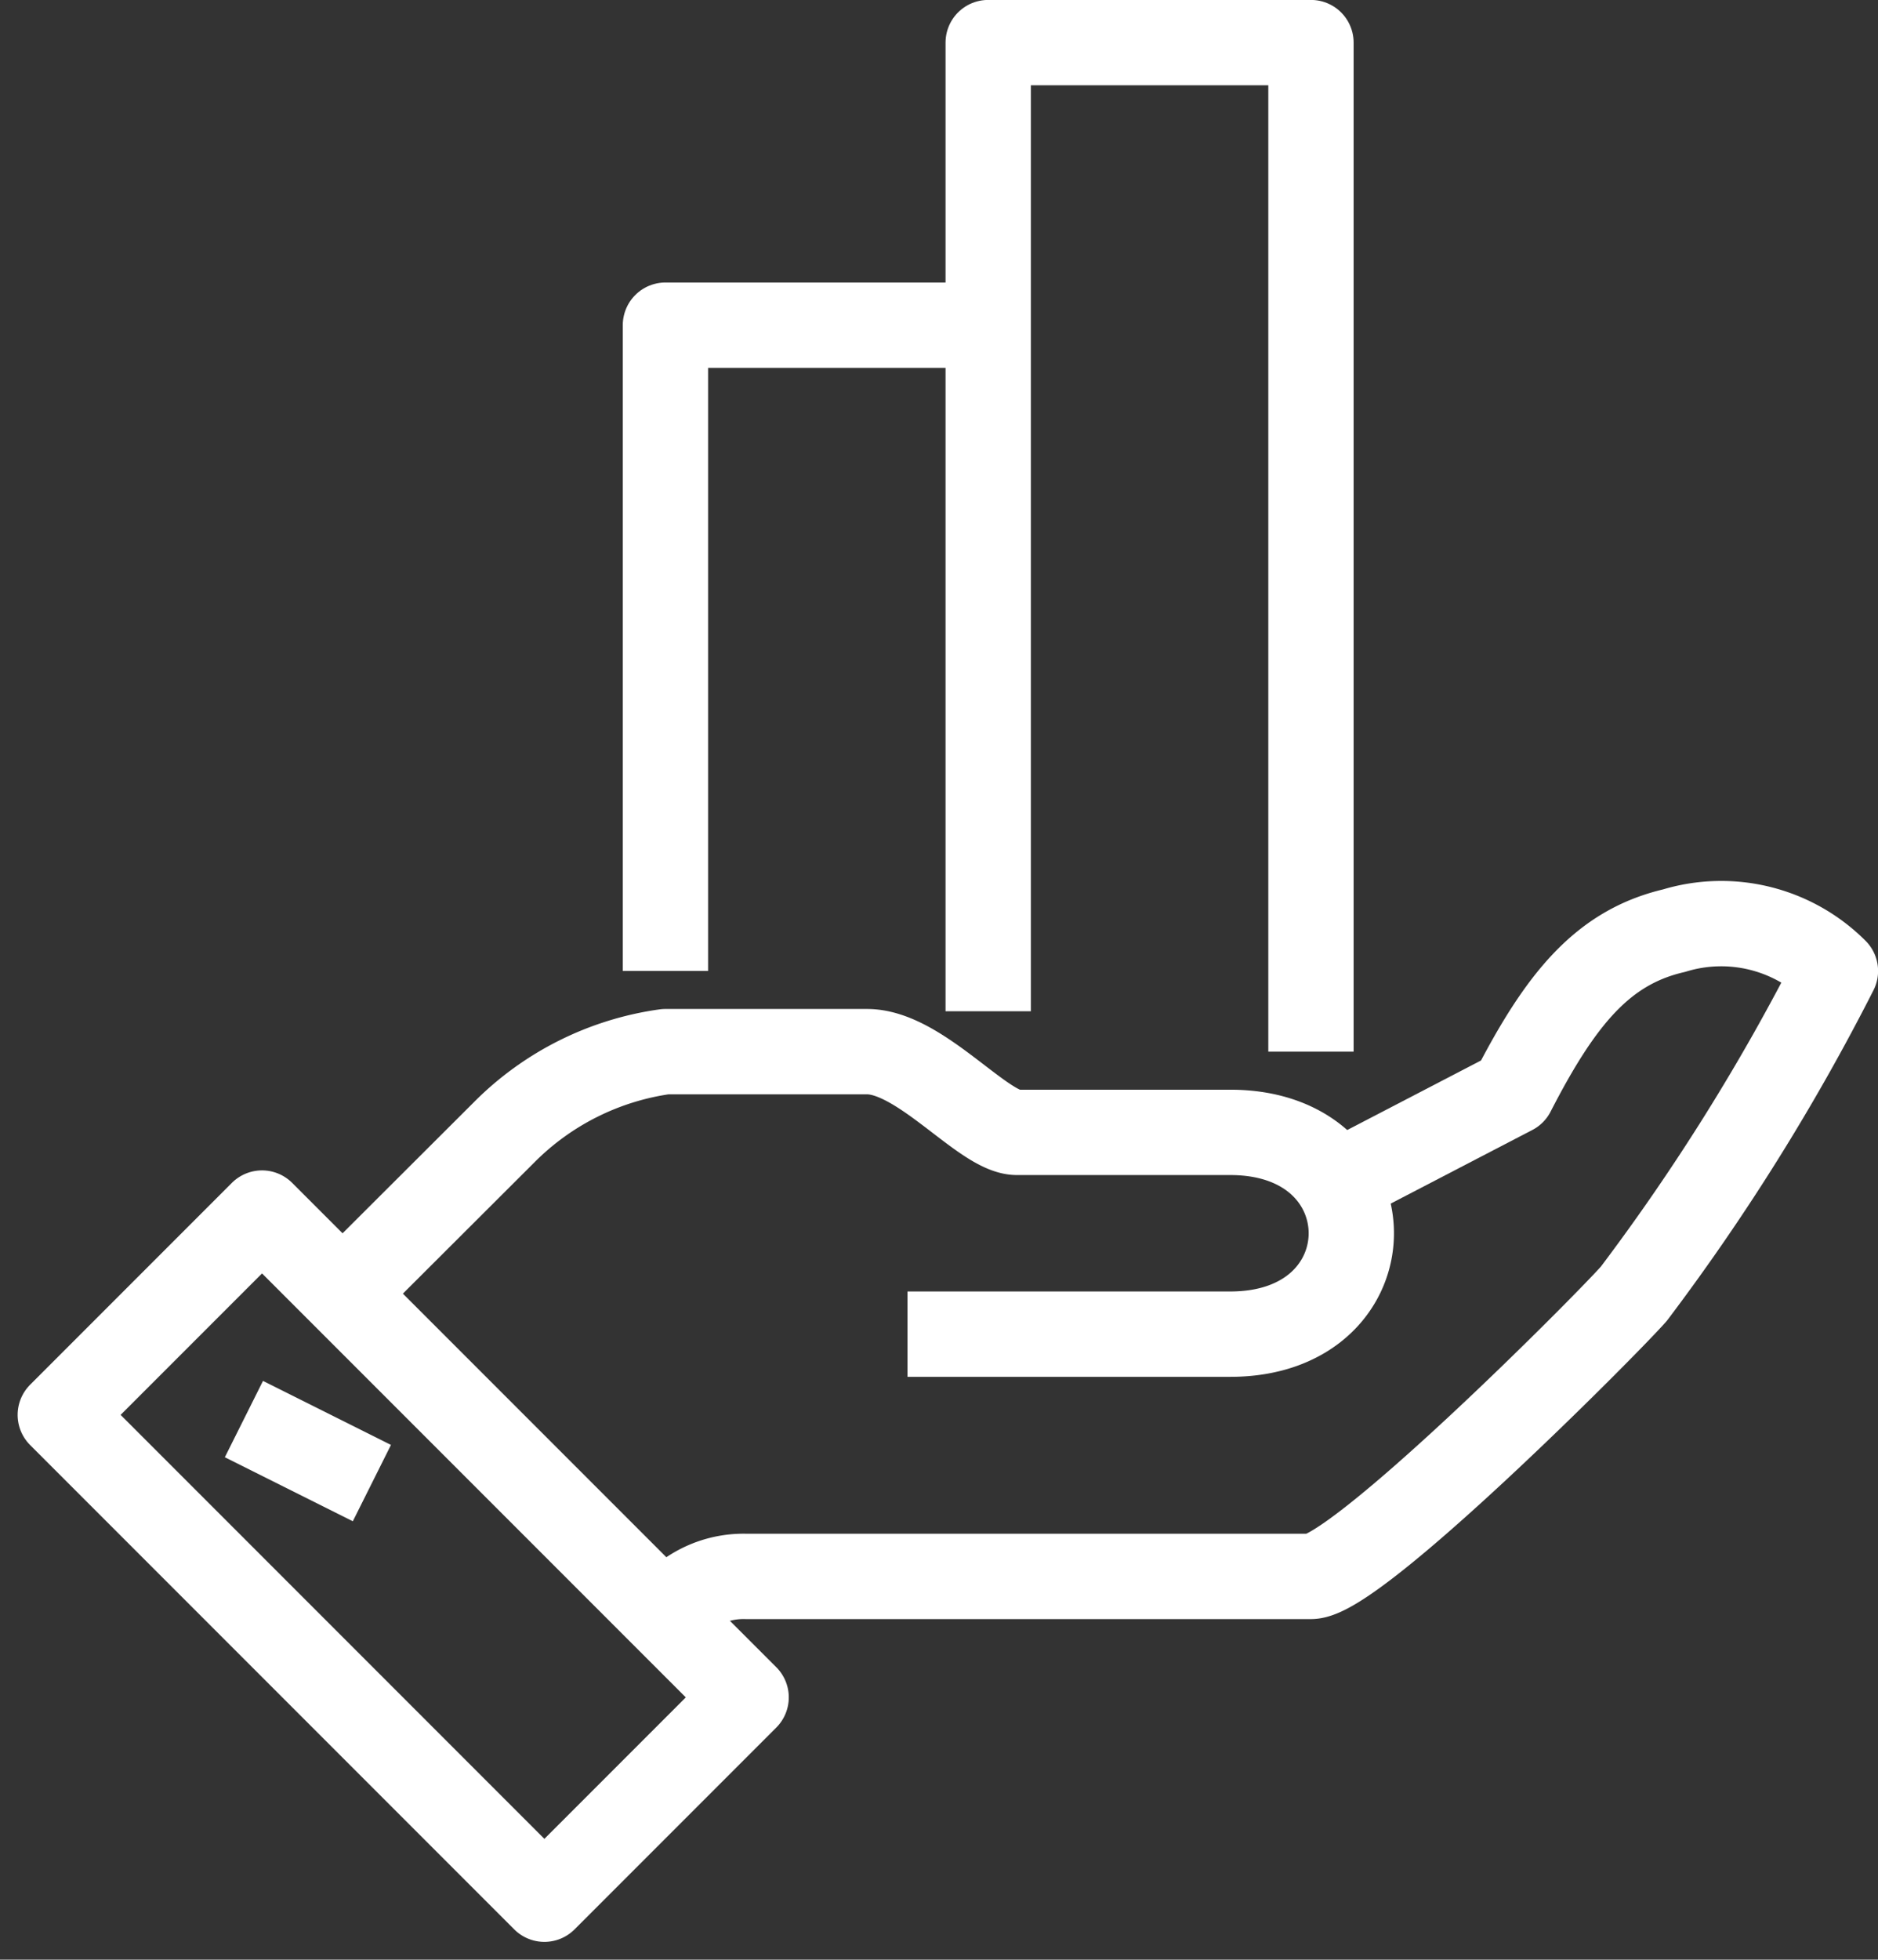 <svg xmlns="http://www.w3.org/2000/svg" width="26.416" height="27.552" viewBox="0 0 26.416 27.552"><rect x="0" y="0" width="26.416" height="27.552" fill="#333333" stroke="none"/><defs><style>.a{fill:none;stroke:#ffffff;stroke-linejoin:round;stroke-width:1.2px;}</style></defs><g transform="translate(2017.441 -1256.222)"><path class="a" d="M144,160.588a1.348,1.348,0,0,1,1.135-.567h7.945c.63,0,4.1-3.478,4.54-3.972a30.34,30.34,0,0,0,2.837-4.54,2.271,2.271,0,0,0-2.27-.567c-1,.233-1.593.953-2.27,2.27l-2.6,1.351" transform="translate(-2152.081 1118.365)"/><path class="a" d="M143.945,157.972h4.54c2.27,0,2.27-2.837,0-2.837h-3c-.473,0-1.359-1.135-2.109-1.135H140.54a3.968,3.968,0,0,0-2.27,1.135L136,157.4" transform="translate(-2148.621 1117.008)"/><rect class="a" width="4.013" height="9.63" transform="translate(-2016.593 1276.115) rotate(-45)"/><line class="a" x2="1.8" y2="0.9" transform="translate(-2014.01 1276.174)"/><path class="a" d="M144,145.079V136h4.54" transform="translate(-2152.081 1124.794)"/><path class="a" d="M152,142.619V129h4.54v14.187" transform="translate(-2155.541 1127.821)"/></g></svg>